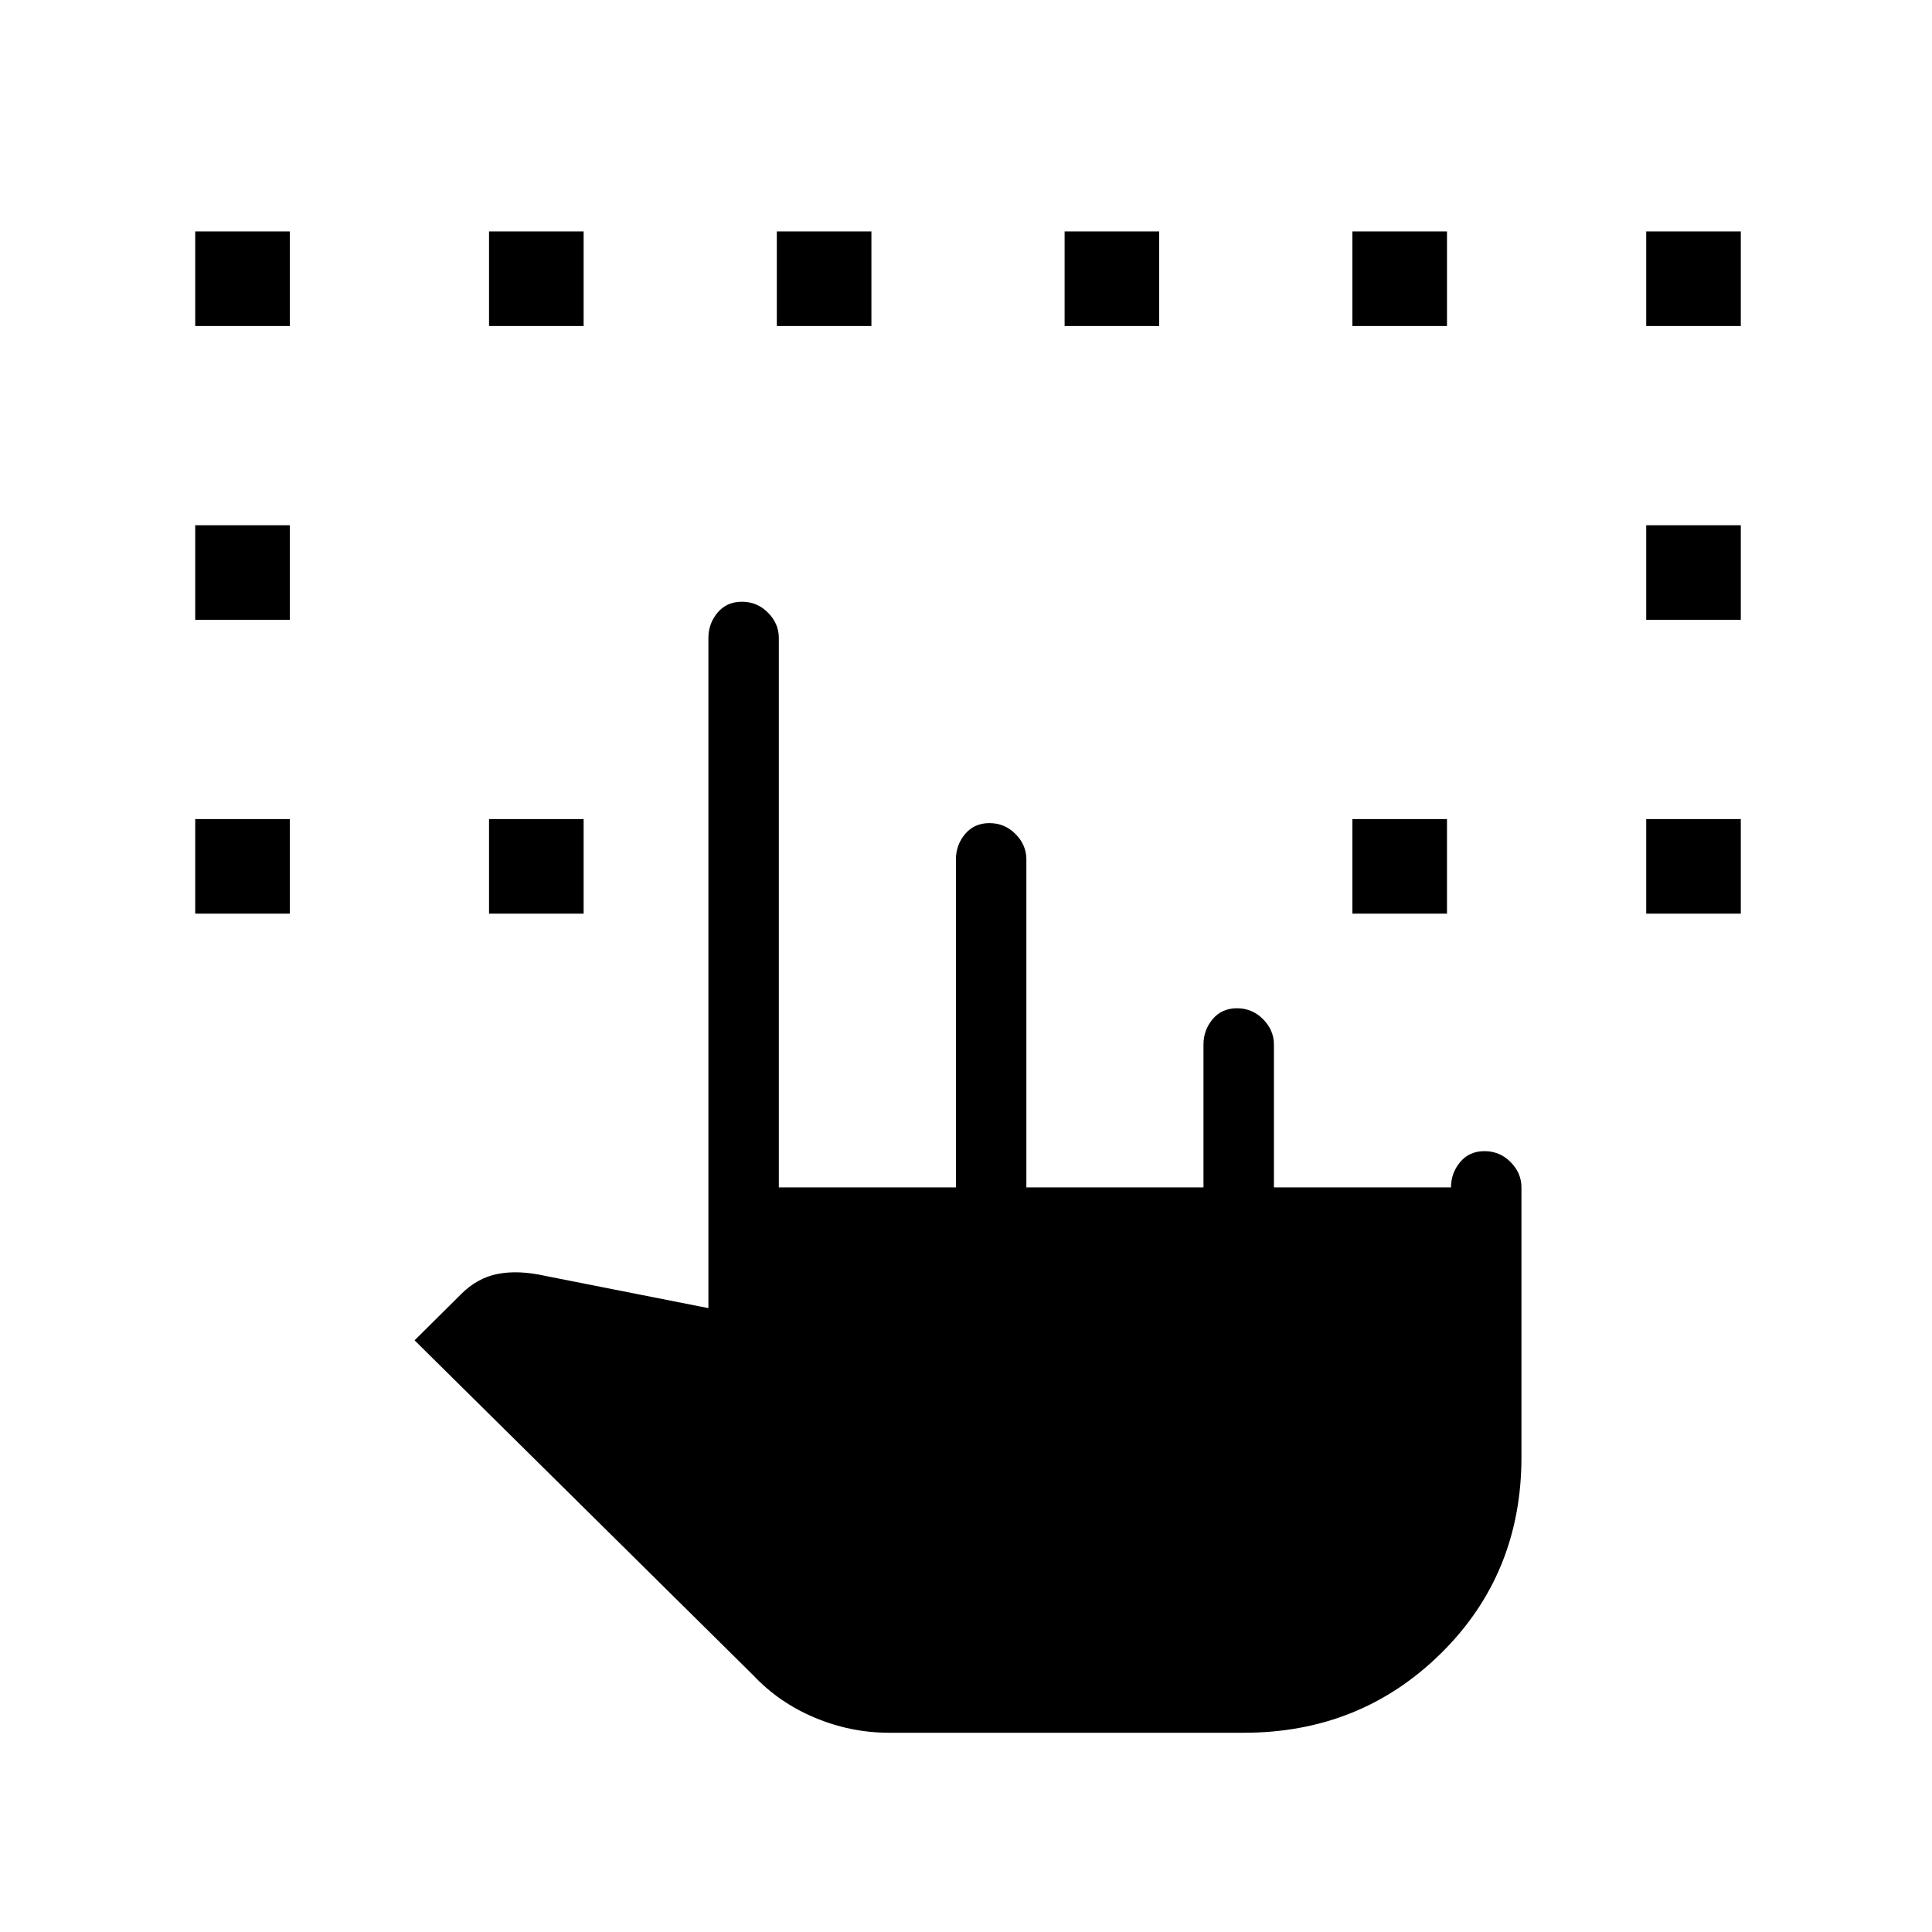 <svg xmlns="http://www.w3.org/2000/svg" height="48" viewBox="0 -960 960 960" width="48"><path d="M97-506v-47h47v47H97ZM441.848-99q-19.142 0-36.995-7.5Q387-114 374.231-127.631L206-294l22.745-22.583Q237-325 247.333-327q10.334-2 23.667 1l81 16v-333q0-7.125 4.535-12.562Q361.07-661 368.649-661q7.579 0 12.965 5.438Q387-650.125 387-643v273h88v-163q0-7.125 4.535-12.562Q484.07-551 491.649-551q7.579 0 12.965 5.438Q510-540.125 510-533v163h88v-71q0-7.125 4.535-12.562Q607.07-459 614.649-459q7.579 0 12.965 5.438Q633-448.125 633-441v71h88q0-7.125 4.535-12.562Q730.07-388 737.649-388q7.579 0 12.965 5.438Q756-377.125 756-370v134q0 58.113-40 97.556Q676-99 618-99H441.848ZM97-652v-47h47v47H97Zm146 146v-47h47v47h-47Zm429 0v-47h47v47h-47Zm146 0v-47h47v47h-47ZM97-798v-47h47v47H97Zm146 0v-47h47v47h-47Zm143 0v-47h47v47h-47Zm143 0v-47h47v47h-47Zm143 0v-47h47v47h-47Zm146 146v-47h47v47h-47Zm0-146v-47h47v47h-47Z"/></svg>